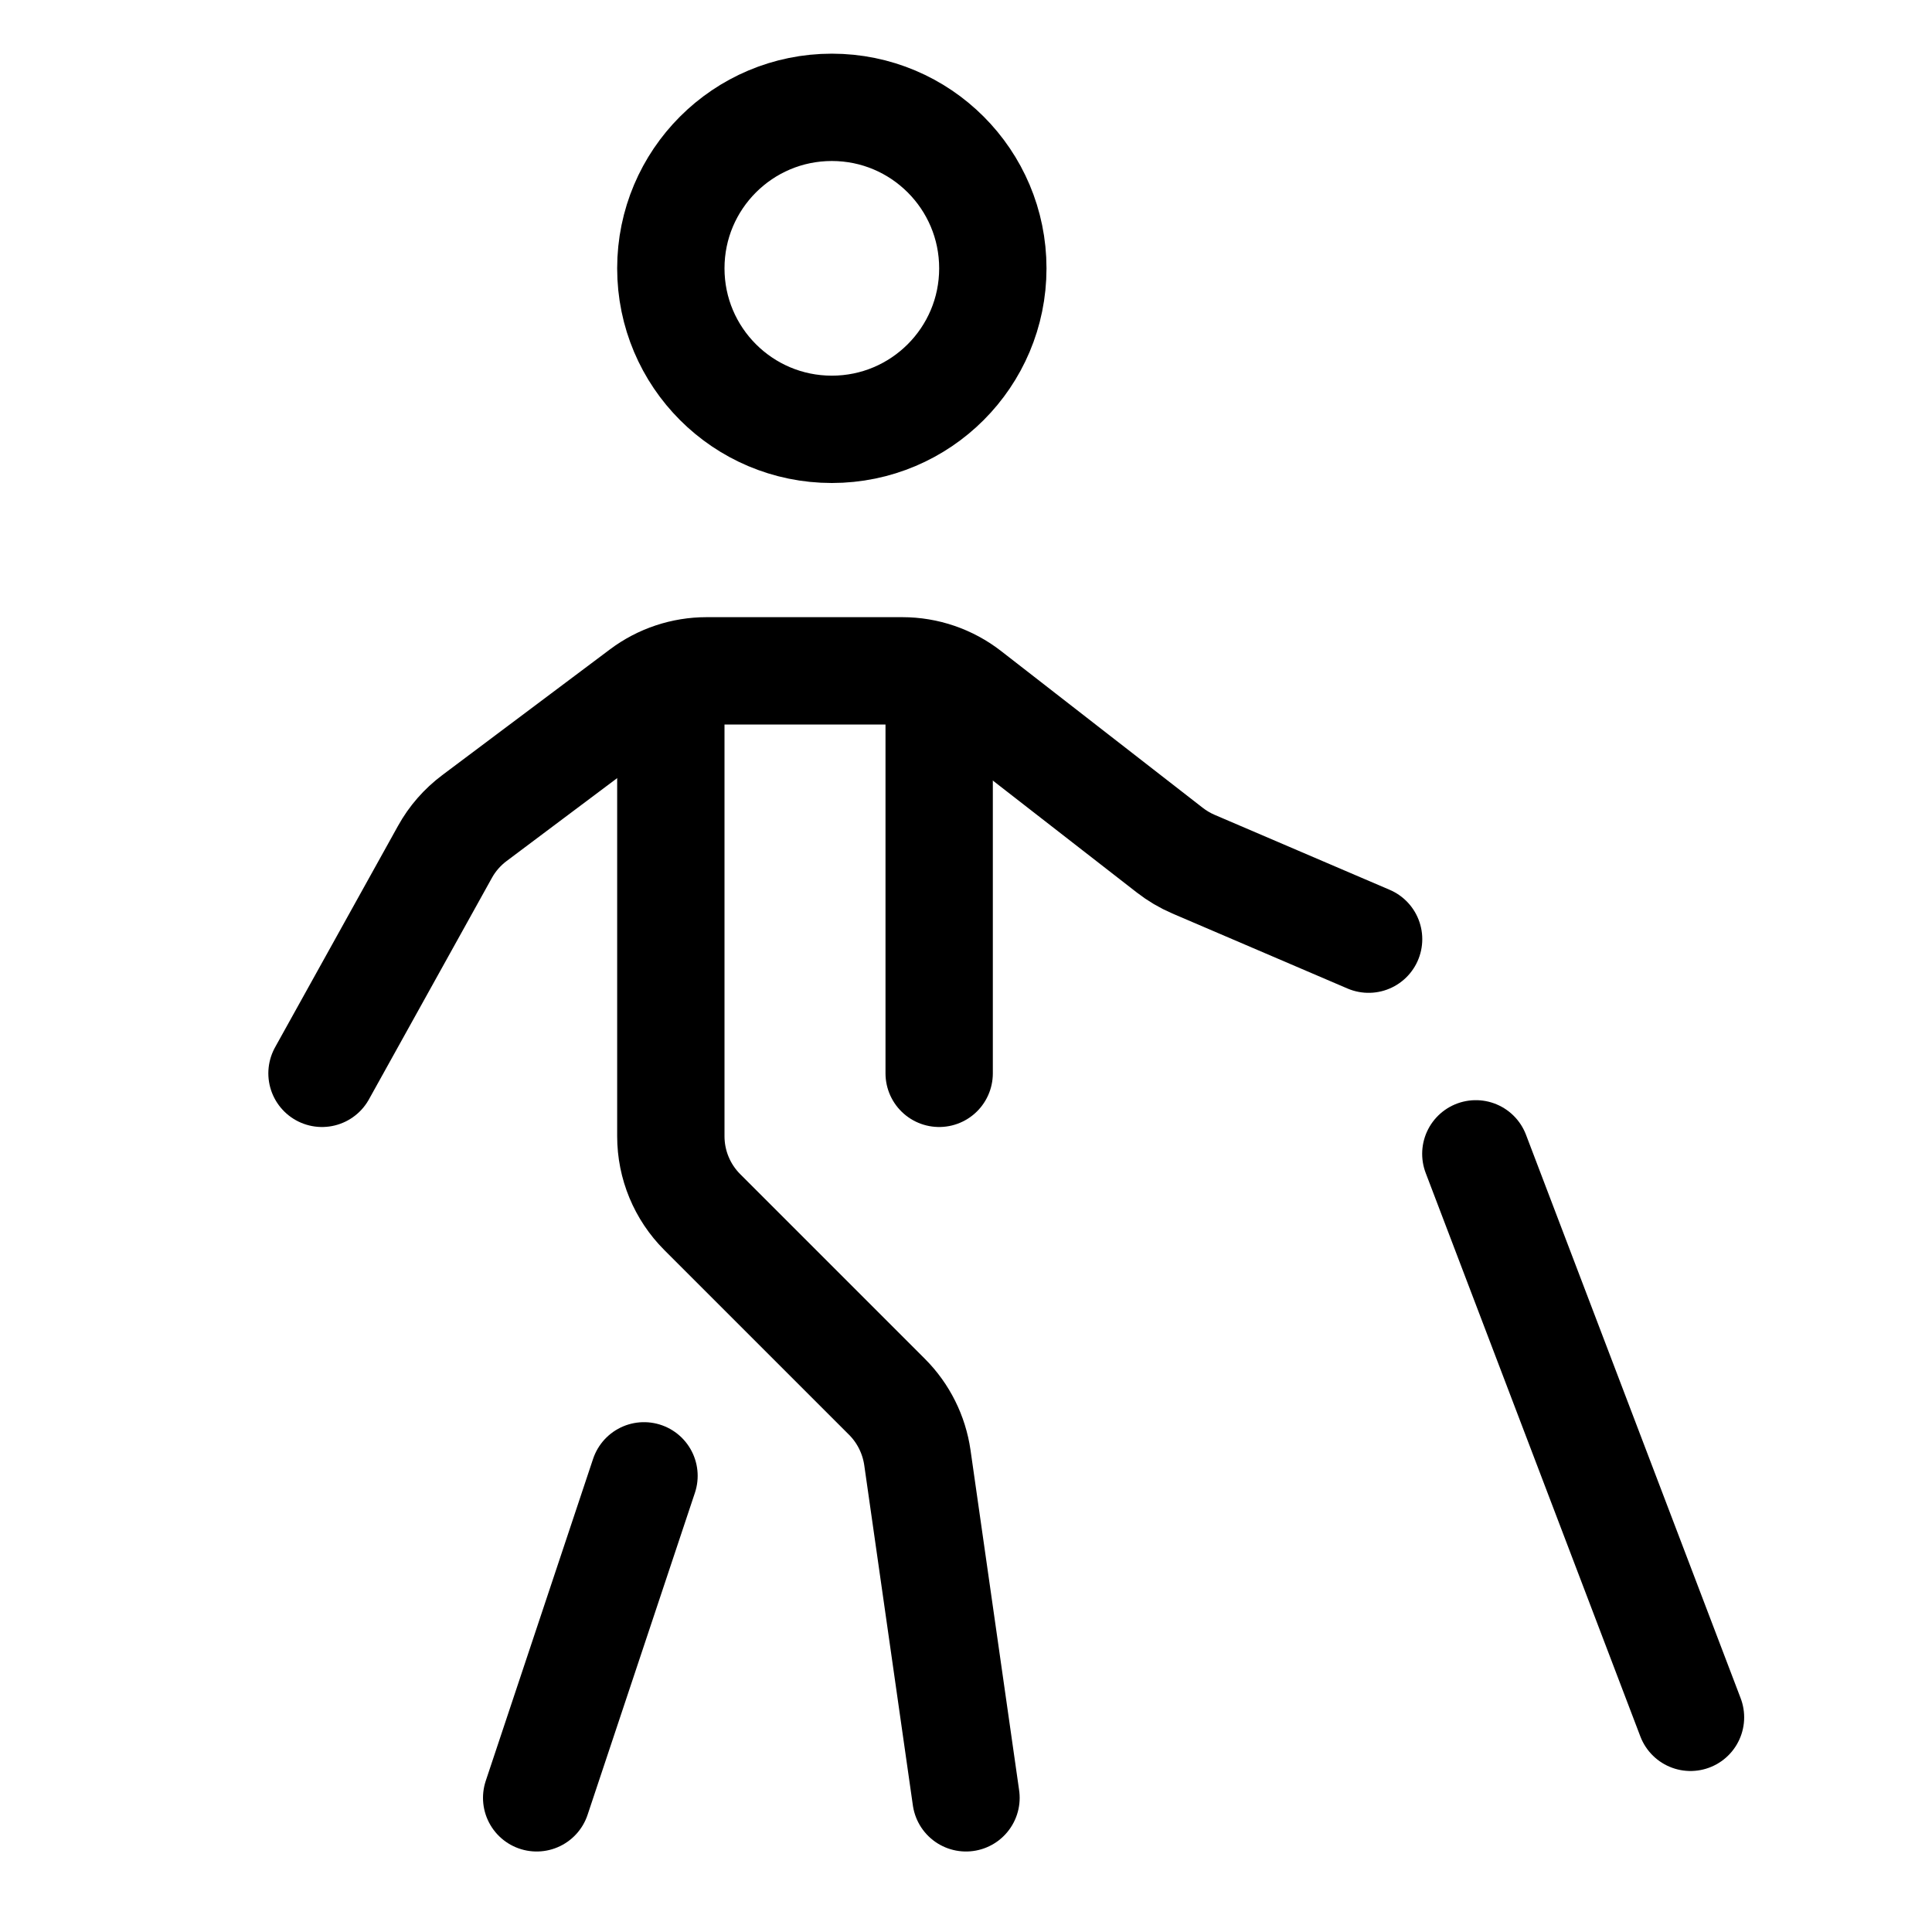 <svg xmlns="http://www.w3.org/2000/svg" height="18" width="18" viewBox="0 0 18 18"><title>blind</title><g fill="none" stroke="currentColor" class="nc-icon-wrapper"><circle cx="7.75" cy="2.5" r="1.5" stroke-linecap="round" stroke-linejoin="round"></circle><path d="M9,16.75l-.453-3.17c-.031-.214-.13-.413-.283-.566l-1.721-1.721c-.188-.188-.293-.442-.293-.707V6.318" stroke-linecap="round" stroke-linejoin="round"></path><line x1="6" y1="13.75" x2="5" y2="16.75" stroke-linecap="round" stroke-linejoin="round"></line><line x1="8.75" y1="10" x2="8.75" y2="6.318" stroke-linecap="round" stroke-linejoin="round"></line><path d="M3,10l1.146-2.064c.068-.123,.162-.23,.274-.314l1.563-1.172c.173-.13,.384-.2,.6-.2h1.824c.222,0,.438,.074,.614,.211l1.878,1.46c.067,.052,.141,.096,.22,.13l1.632,.699" stroke-linecap="round" stroke-linejoin="round"></path><line x1="13.75" y1="10.75" x2="15.75" y2="16" stroke-linecap="round" stroke-linejoin="round" stroke="currentColor"></line></g></svg>